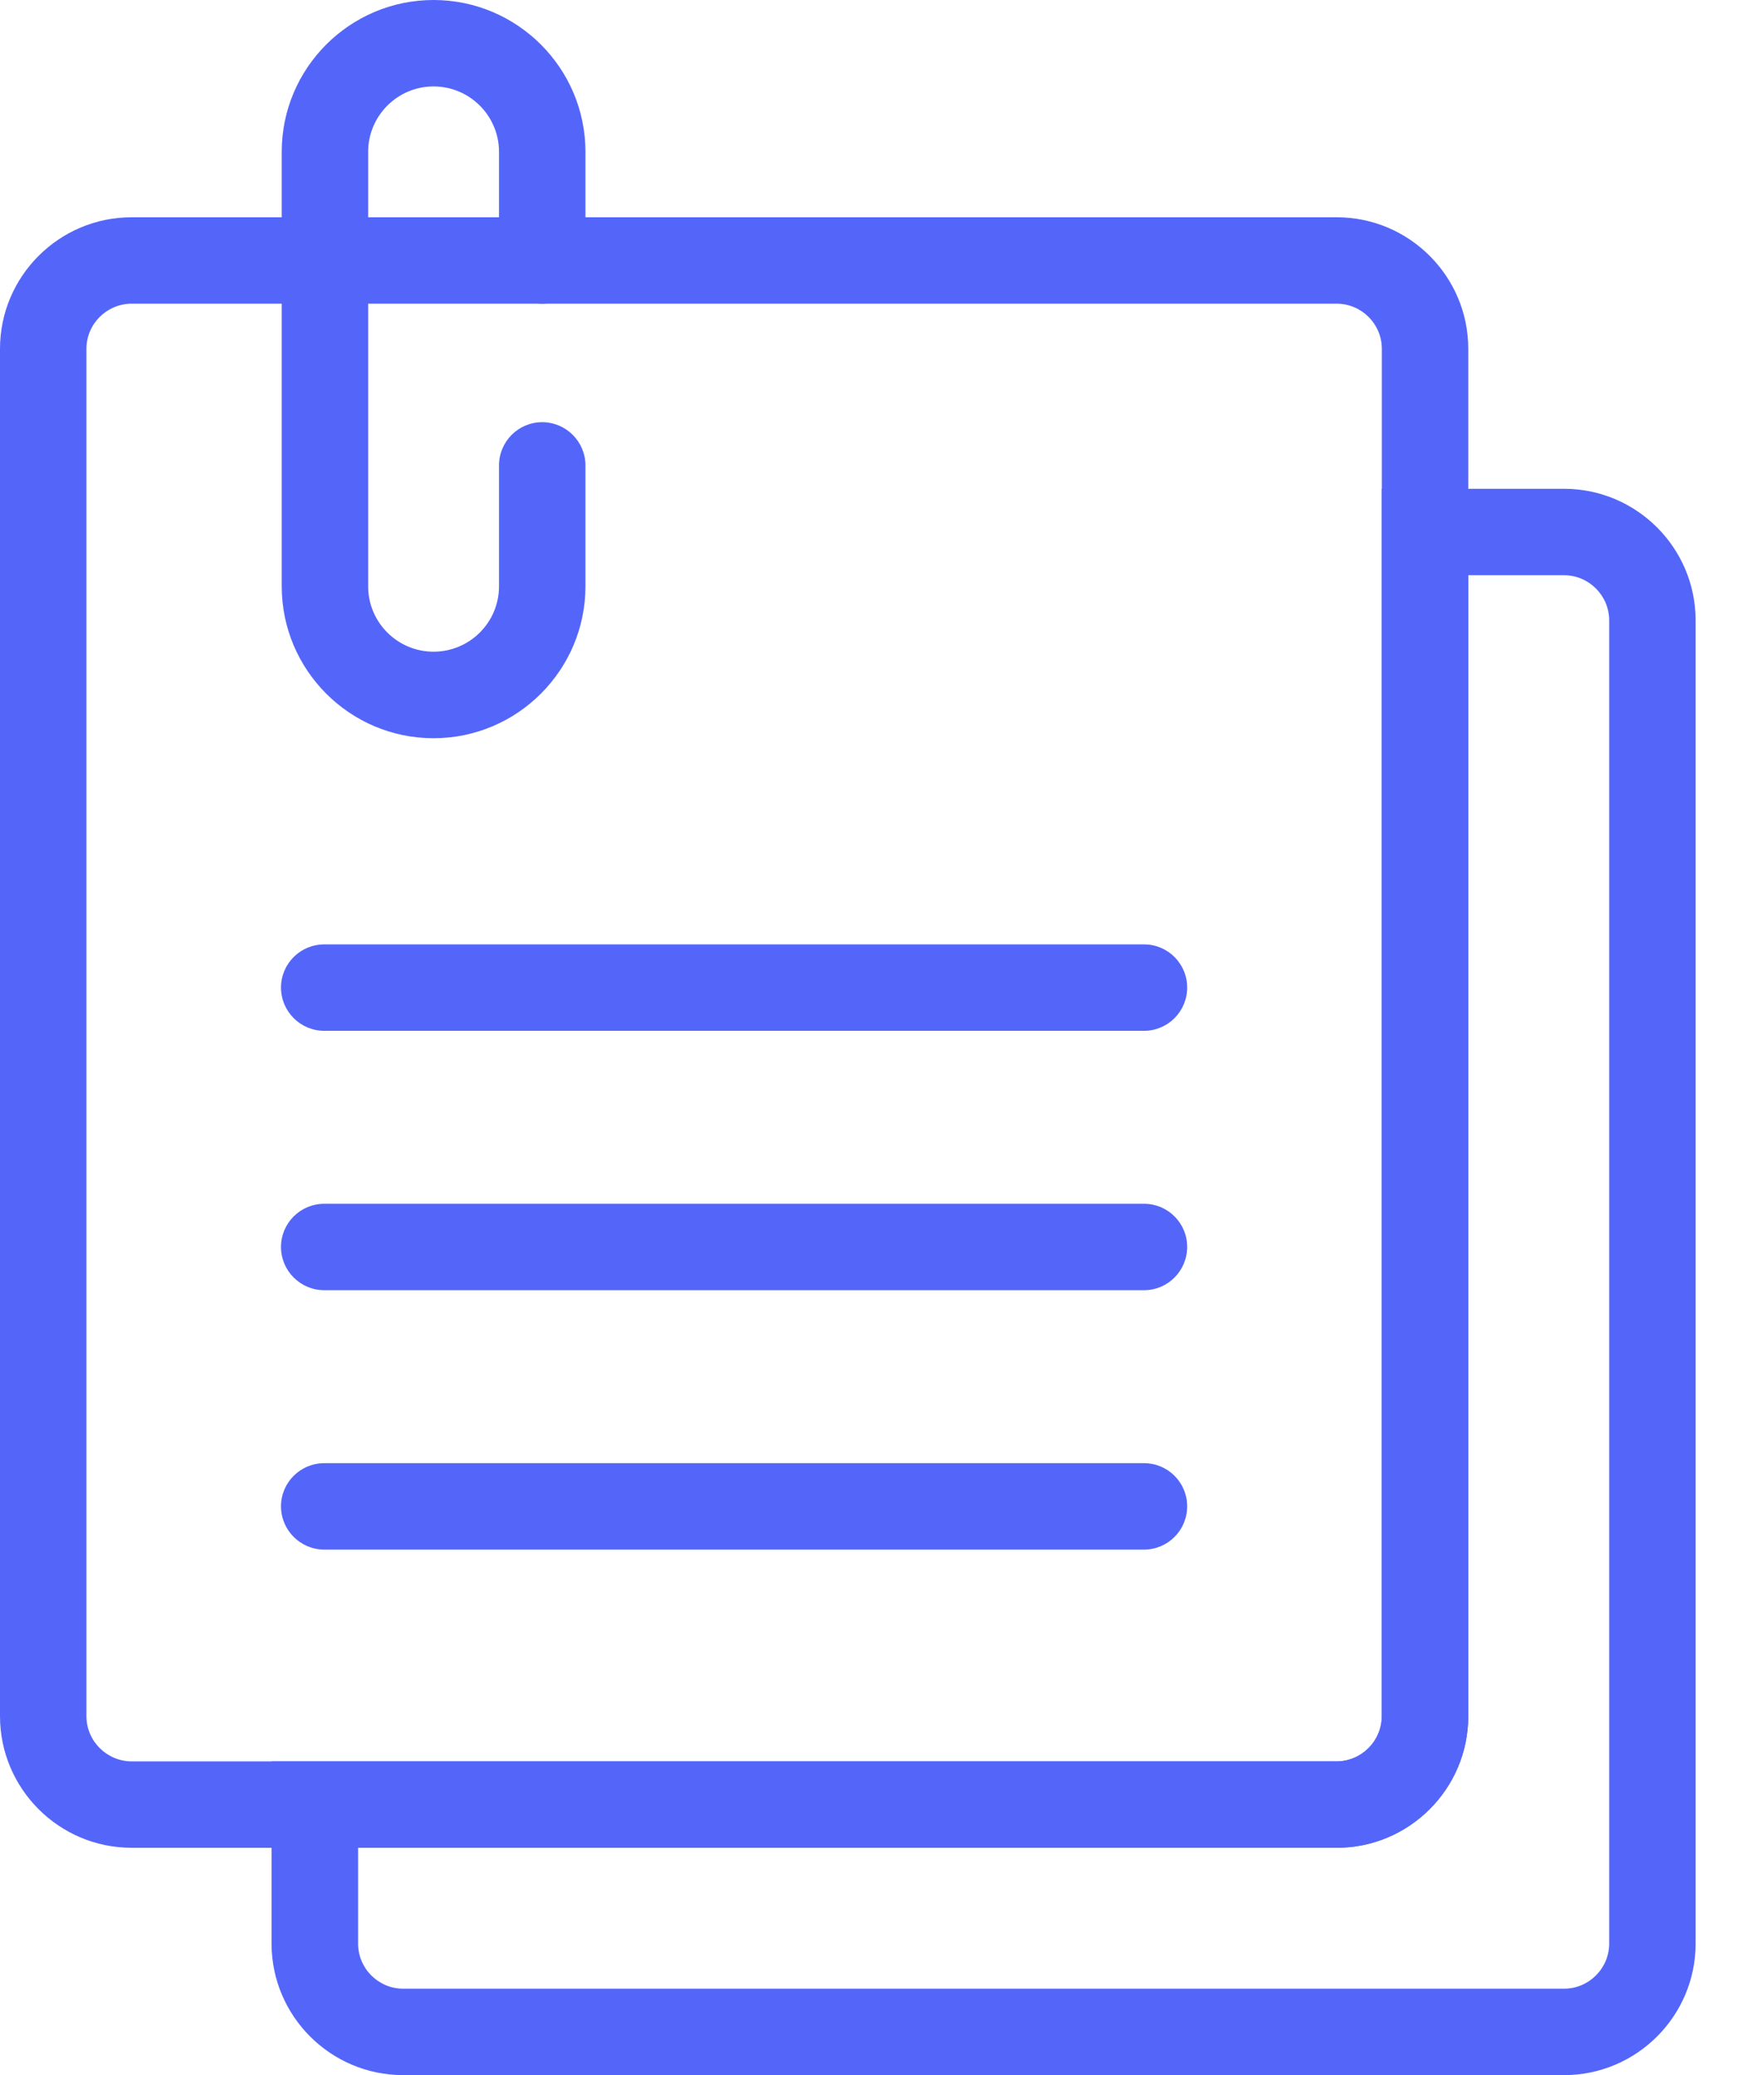<svg width="17" height="20" viewBox="0 0 17 20" fill="none" xmlns="http://www.w3.org/2000/svg">
<path d="M15.073 20H3.886C3.186 20 2.617 19.431 2.617 18.732V16.976H12.881C13.121 16.976 13.316 16.78 13.316 16.54V4.711H15.073C15.772 4.711 16.341 5.28 16.341 5.979V18.732C16.341 19.431 15.772 20 15.073 20ZM3.451 17.809V18.732C3.451 18.972 3.646 19.167 3.886 19.167H15.073C15.312 19.167 15.508 18.972 15.508 18.732V5.979C15.508 5.74 15.312 5.544 15.073 5.544H14.15V16.54C14.15 17.24 13.581 17.809 12.881 17.809H3.451Z" fill="#5466F9"/>
<path d="M12.882 17.809H1.269C0.569 17.809 0 17.24 0 16.54V3.362C0 2.663 0.569 2.094 1.269 2.094H12.882C13.581 2.094 14.15 2.663 14.15 3.362V16.54C14.15 17.24 13.581 17.809 12.882 17.809ZM1.269 2.927C1.029 2.927 0.833 3.122 0.833 3.362V16.54C0.833 16.78 1.029 16.976 1.269 16.976H12.882C13.121 16.976 13.317 16.78 13.317 16.54V3.362C13.317 3.122 13.121 2.927 12.882 2.927H1.269Z" fill="#5466F9"/>
<path d="M4.178 7.115C3.371 7.115 2.715 6.458 2.715 5.651V1.463C2.715 0.657 3.371 0 4.178 0C4.985 0 5.642 0.657 5.642 1.463V2.51C5.642 2.74 5.455 2.927 5.225 2.927C4.995 2.927 4.809 2.74 4.809 2.51V1.463C4.809 1.116 4.526 0.833 4.178 0.833C3.831 0.833 3.548 1.116 3.548 1.463V5.651C3.548 5.999 3.831 6.281 4.178 6.281C4.526 6.281 4.809 5.999 4.809 5.651V4.486C4.809 4.256 4.995 4.069 5.225 4.069C5.455 4.069 5.642 4.256 5.642 4.486V5.651C5.642 6.458 4.985 7.115 4.178 7.115Z" fill="#5466F9"/>
<path d="M11.025 9.935H3.125C2.895 9.935 2.708 9.748 2.708 9.518C2.708 9.288 2.895 9.102 3.125 9.102H11.025C11.255 9.102 11.441 9.288 11.441 9.518C11.441 9.748 11.255 9.935 11.025 9.935Z" fill="#5466F9"/>
<path d="M11.025 12.435H3.125C2.895 12.435 2.708 12.248 2.708 12.018C2.708 11.788 2.895 11.602 3.125 11.602H11.025C11.255 11.602 11.441 11.788 11.441 12.018C11.441 12.248 11.255 12.435 11.025 12.435Z" fill="#5466F9"/>
<path d="M11.025 14.935H3.125C2.895 14.935 2.708 14.748 2.708 14.518C2.708 14.288 2.895 14.102 3.125 14.102H11.025C11.255 14.102 11.441 14.288 11.441 14.518C11.441 14.748 11.255 14.935 11.025 14.935Z" fill="#5466F9"/>
</svg>
